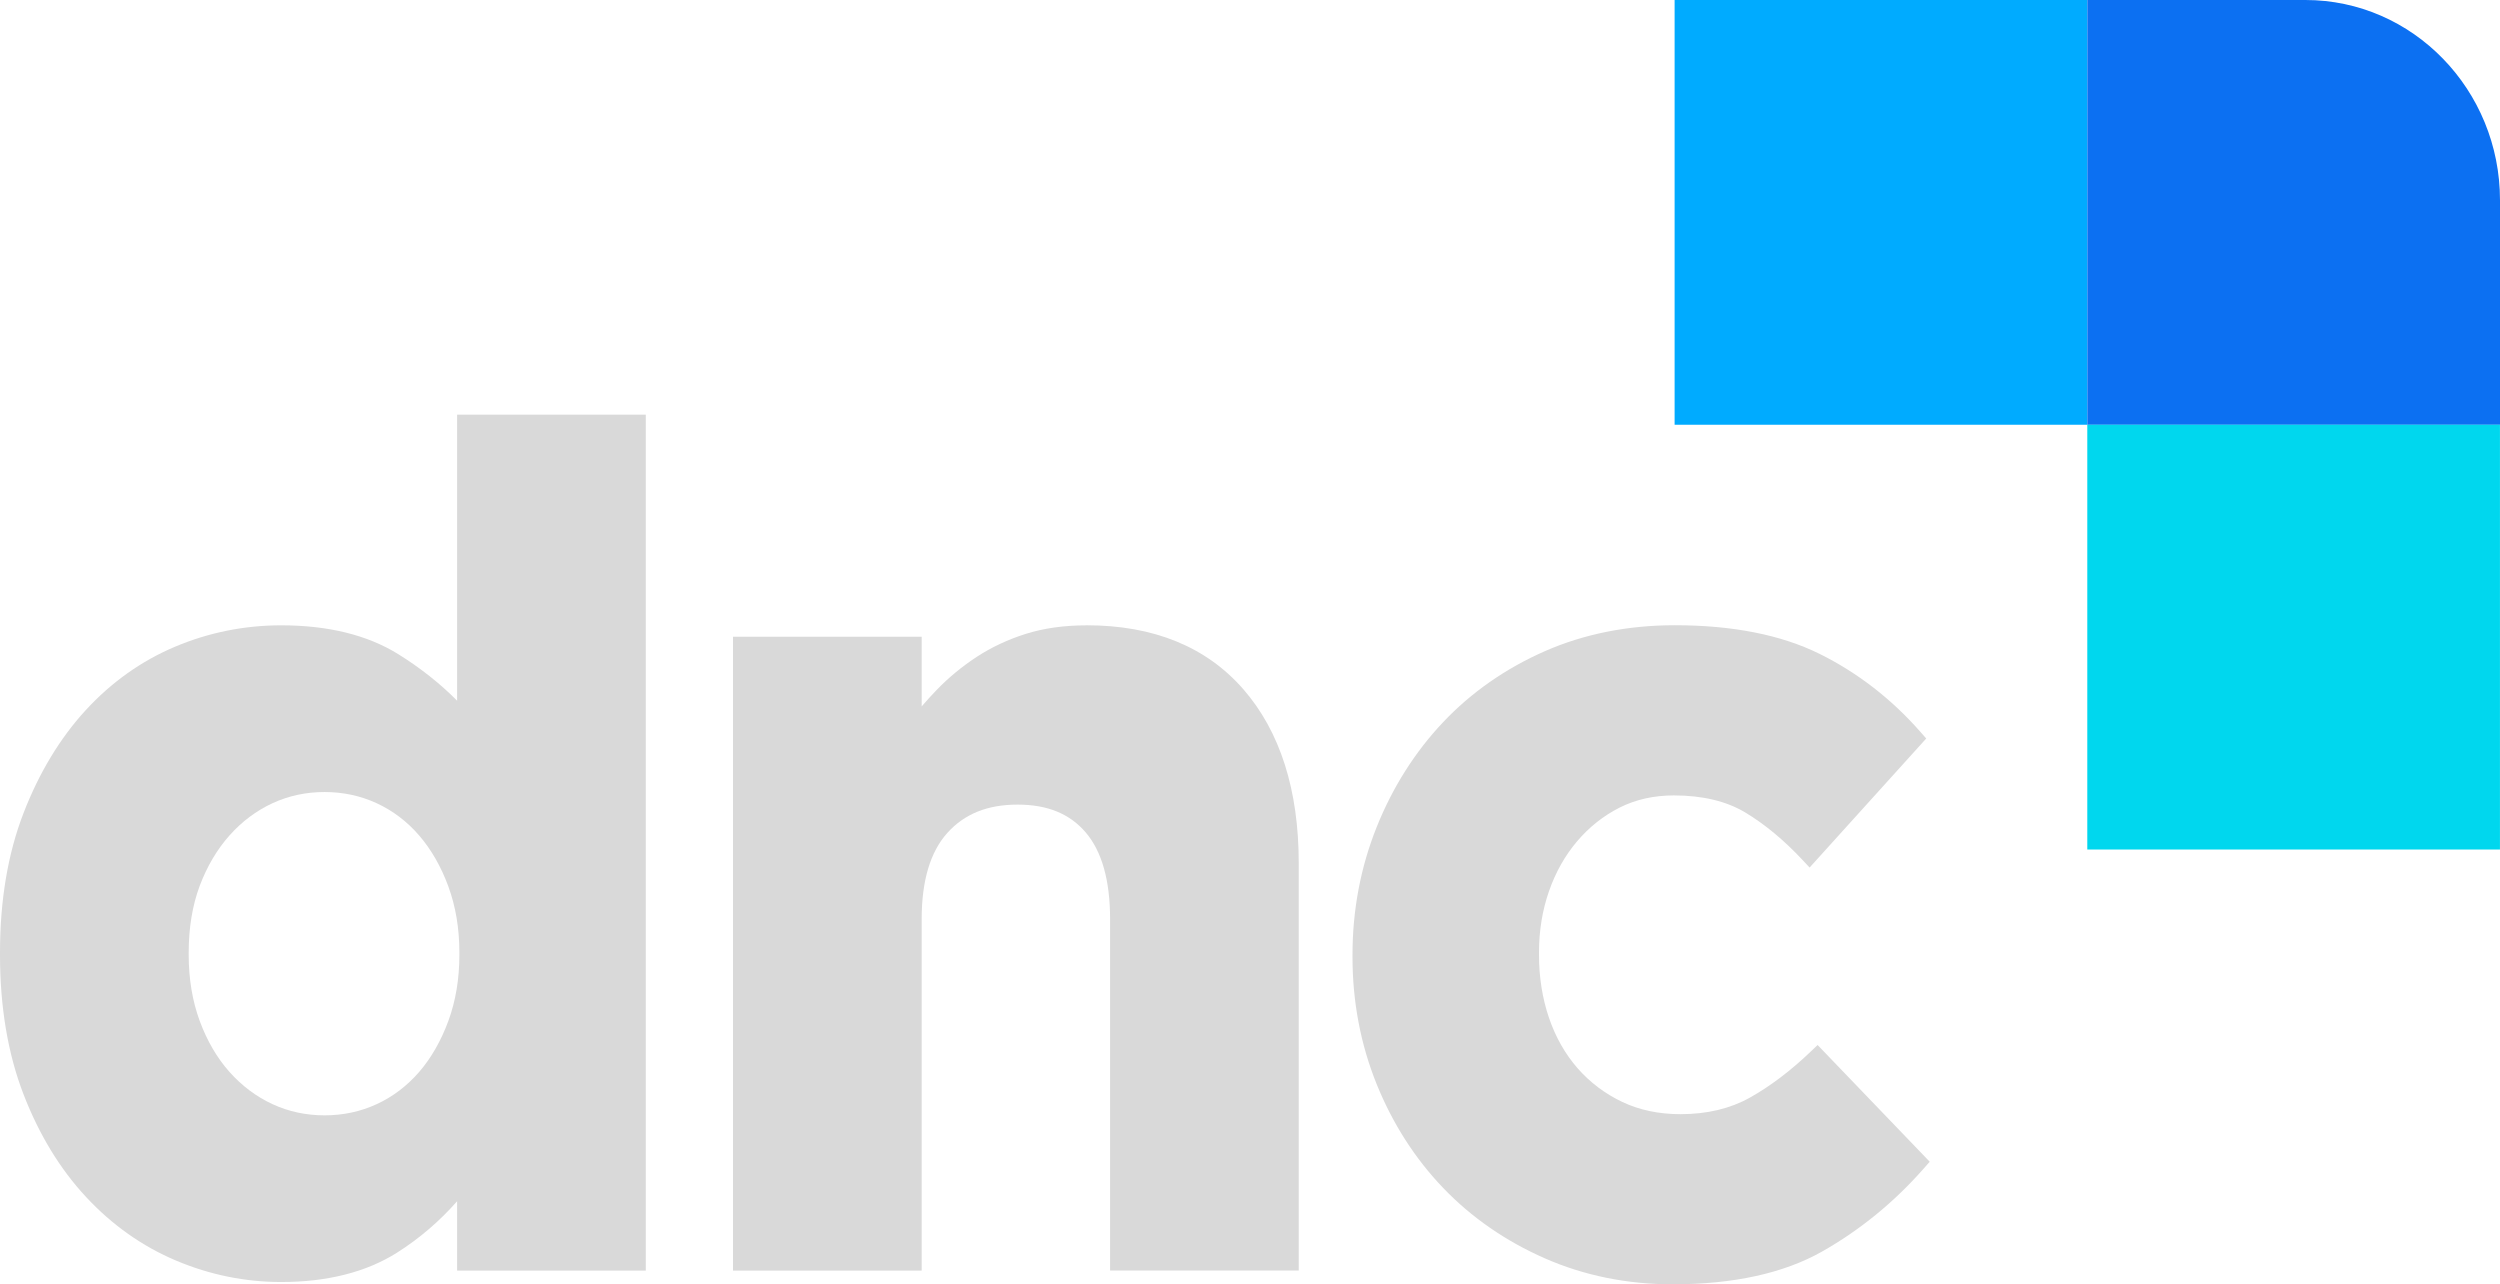 <svg width="109" height="56" viewBox="0 0 109 56" fill="none" xmlns="http://www.w3.org/2000/svg">
<path d="M19.932 30.552C19.185 29.799 18.322 29.116 17.355 28.516C16.015 27.686 14.301 27.264 12.26 27.264C10.659 27.264 9.104 27.577 7.638 28.194C6.166 28.814 4.852 29.748 3.731 30.97C2.615 32.187 1.704 33.695 1.025 35.452C0.345 37.209 0 39.255 0 41.53V41.63C0 43.906 0.345 45.95 1.024 47.708C1.702 49.467 2.622 50.976 3.755 52.191C4.889 53.412 6.212 54.345 7.684 54.965C9.15 55.583 10.69 55.896 12.259 55.896C14.268 55.896 15.967 55.465 17.309 54.617C18.283 54 19.161 53.249 19.93 52.374V55.397H28.156V18.08H19.93V30.552H19.932ZM19.547 38.647C19.867 39.514 20.029 40.483 20.029 41.532V41.632C20.029 42.68 19.867 43.65 19.547 44.517C19.228 45.382 18.799 46.132 18.271 46.742C17.748 47.345 17.128 47.817 16.427 48.14C15.726 48.464 14.962 48.629 14.154 48.629C13.345 48.629 12.58 48.466 11.879 48.14C11.175 47.815 10.546 47.342 10.006 46.737C9.464 46.128 9.027 45.38 8.709 44.517C8.389 43.65 8.227 42.68 8.227 41.632V41.532C8.227 40.453 8.389 39.475 8.707 38.624C9.025 37.776 9.463 37.035 10.006 36.425C10.546 35.818 11.175 35.347 11.879 35.021C12.58 34.696 13.345 34.532 14.152 34.532C14.959 34.532 15.725 34.698 16.425 35.021C17.128 35.347 17.748 35.816 18.269 36.42C18.799 37.032 19.228 37.779 19.547 38.645V38.647Z" fill="#D9D9D9"/>
<path d="M47.371 27.265C46.395 27.265 45.505 27.39 44.724 27.637C43.944 27.883 43.225 28.221 42.583 28.641C41.943 29.06 41.355 29.545 40.836 30.084C40.612 30.316 40.395 30.555 40.185 30.799V27.763H31.959V55.398H40.185V40.07C40.185 38.4 40.562 37.136 41.308 36.311C42.054 35.484 43.056 35.081 44.365 35.081C45.674 35.081 46.643 35.48 47.342 36.3C48.044 37.125 48.4 38.393 48.4 40.068V55.396H56.625V37.635C56.625 34.444 55.813 31.894 54.212 30.054C52.599 28.201 50.297 27.262 47.371 27.262V27.265Z" fill="#D9D9D9"/>
<path d="M79.248 45.562L78.944 45.852C78.069 46.689 77.175 47.364 76.29 47.859C75.437 48.337 74.42 48.578 73.268 48.578C72.332 48.578 71.477 48.399 70.73 48.044C69.98 47.688 69.326 47.196 68.784 46.577C68.242 45.957 67.822 45.218 67.536 44.378C67.247 43.532 67.1 42.606 67.1 41.628V41.528C67.1 40.583 67.247 39.684 67.536 38.856C67.823 38.031 68.237 37.297 68.765 36.676C69.29 36.059 69.913 35.565 70.619 35.209C71.317 34.858 72.111 34.68 72.978 34.68C74.218 34.68 75.264 34.928 76.085 35.419C76.936 35.929 77.776 36.625 78.587 37.491L78.899 37.825L83.984 32.198L83.72 31.899C82.459 30.465 80.979 29.322 79.32 28.502C77.652 27.679 75.534 27.26 73.024 27.26C70.971 27.26 69.064 27.642 67.352 28.393C65.641 29.146 64.151 30.186 62.922 31.485C61.693 32.785 60.716 34.326 60.02 36.068C59.323 37.811 58.969 39.681 58.969 41.627V41.727C58.969 43.674 59.323 45.535 60.02 47.263C60.717 48.988 61.693 50.513 62.924 51.796C64.154 53.08 65.644 54.111 67.352 54.862C69.062 55.614 70.939 55.996 72.926 55.996C75.572 55.996 77.763 55.516 79.438 54.57C81.088 53.636 82.579 52.42 83.864 50.96L84.136 50.652L79.245 45.56L79.248 45.562Z" fill="#D9D9D9"/>
<path d="M91.006 0H73.013V18.519H91.006V0Z" fill="#00ABFF"/>
<path d="M91.006 0H100.515C105.198 0 109 3.914 109 8.734V18.521H91.008V0H91.006Z" fill="#0C70F2"/>
<path d="M108.998 18.52H91.006V37.039H108.998V18.52Z" fill="#00D7EE"/>
</svg>
